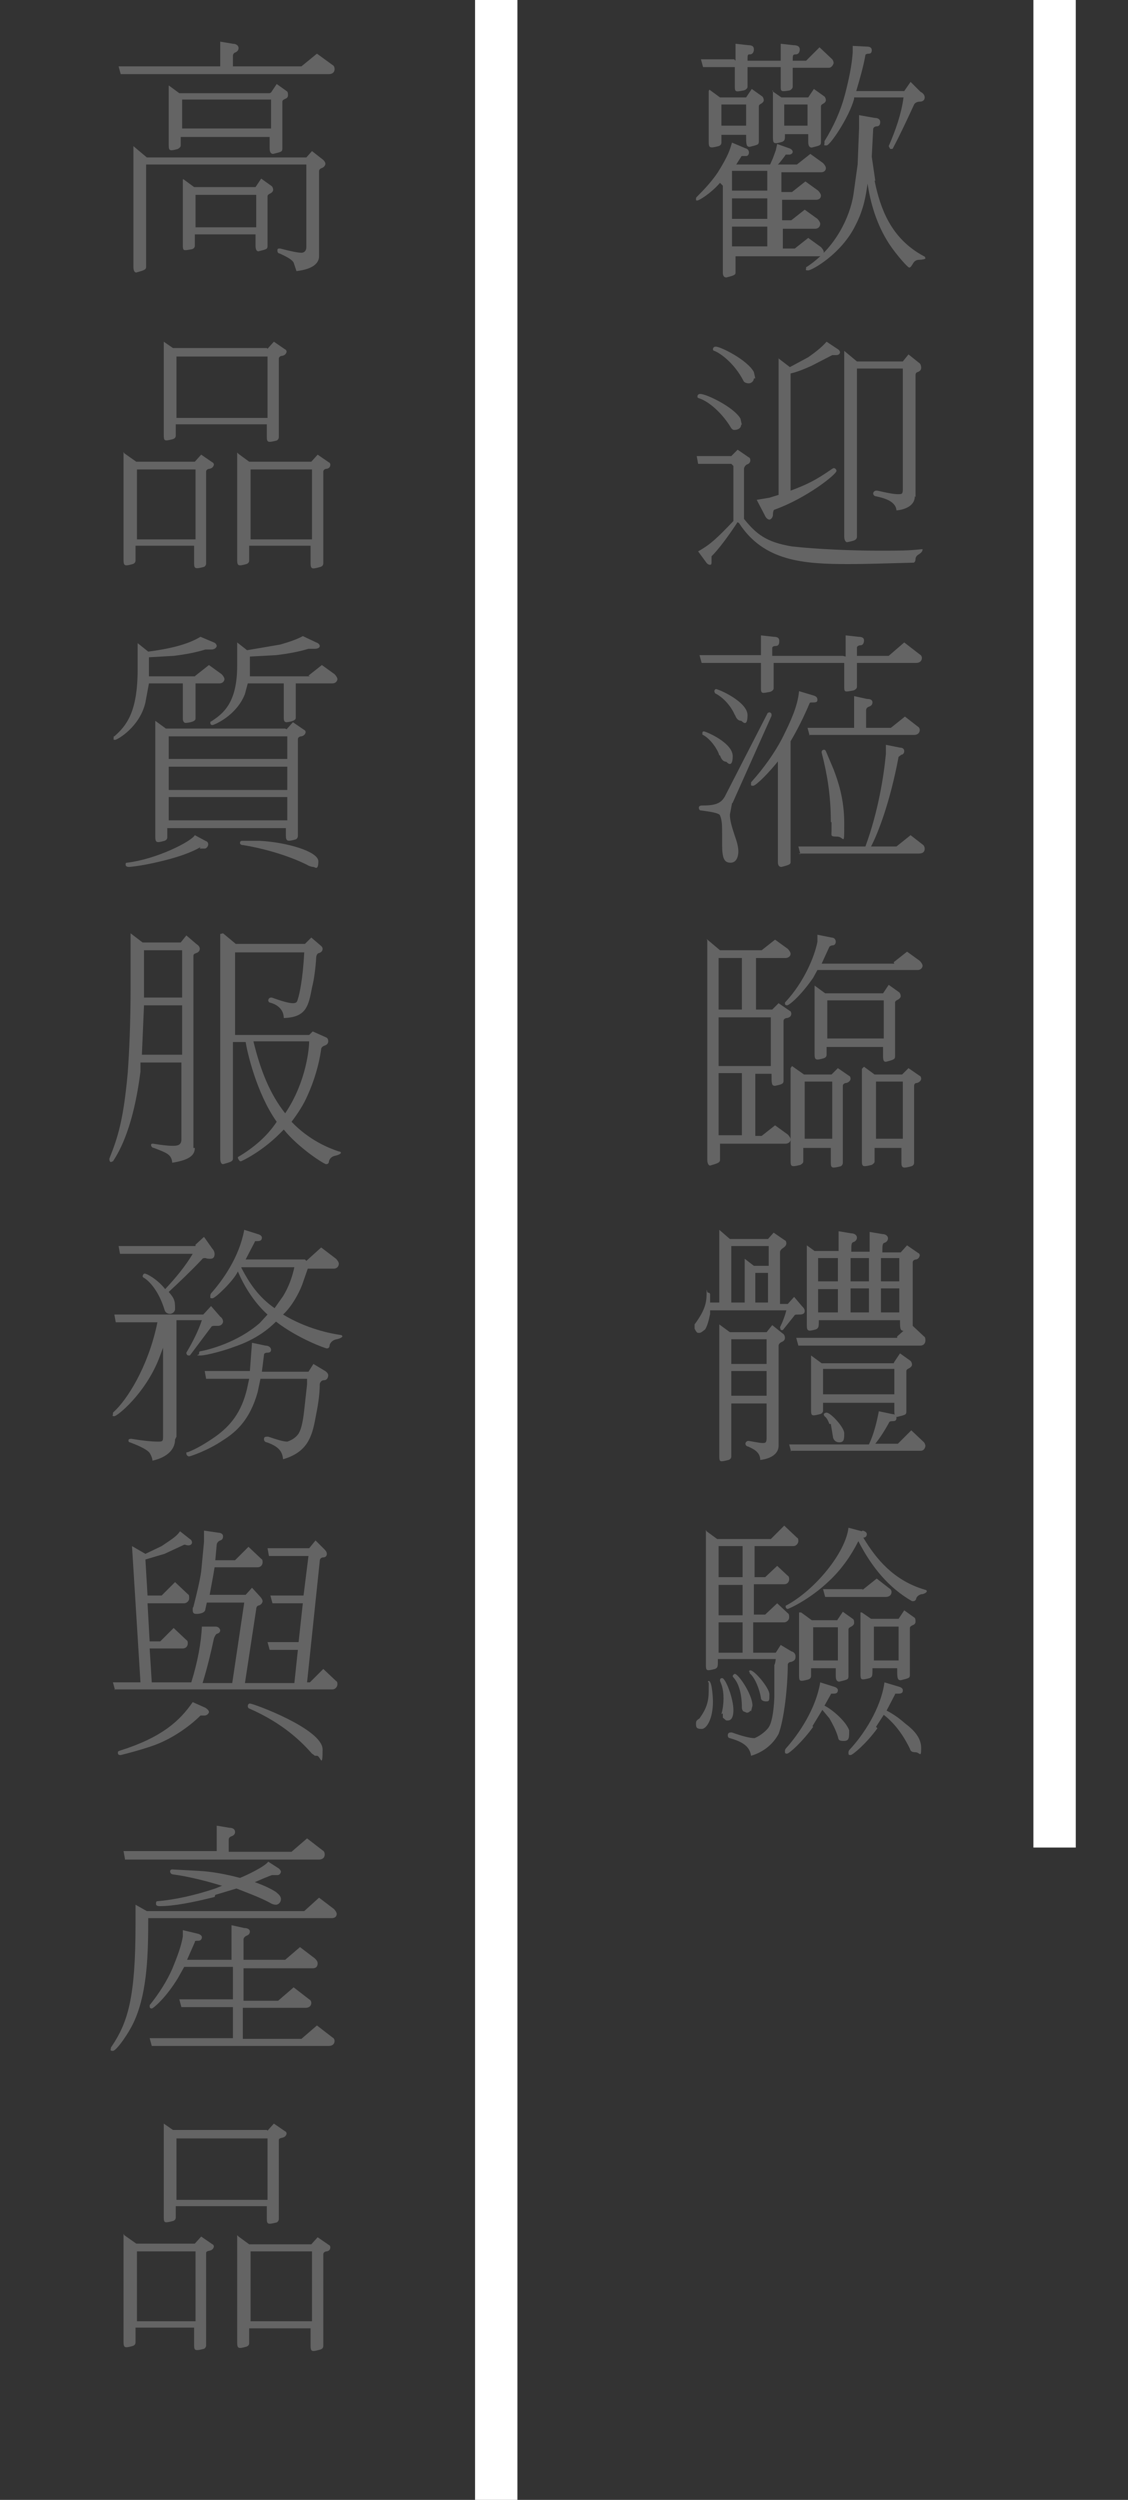 <?xml version="1.0" encoding="UTF-8"?>
<svg xmlns="http://www.w3.org/2000/svg" version="1.1" viewBox="0 0 159.8 354.1">
  <rect x="0" y="0" width="159.8" height="354.1" fill="#333333" stroke="none"/>
  <defs>
    <style>
      .cls-1 {
        fill: none;
        stroke: #fff;
        stroke-miterlimit: 10;
        stroke-width: 6px;
      }

      .cls-2 {
        fill: #646464;
      }
    </style>
  </defs>
  <!-- Generator: Adobe Illustrator 28.7.3, SVG Export Plug-In . SVG Version: 1.2.0 Build 164)  -->
  <g>
    <g id="_レイヤー_2">
      <line class="cls-1" x1="149.4" x2="149.4" y2="261.7"/>
      <line class="cls-1" x1="70.3" x2="70.3" y2="354.1"/>
      <g>
        <path class="cls-2" d="M102,25.9c-1.4,1.6-3,2.5-3.2,2.5s-.2,0-.2-.2,0-.2.2-.4c1.1-1.1,2.1-2.2,2.9-3.4,1.5-2.4,1.7-3.2,2-4.2l1.9.8c.4.1.5.4.5.6s-.1.5-.4.5-.4,0-.5,0c-.1,0-.2,0-.2.1l-.7,1.1h4.8l.4-.9.4-1.1.2-.9,1.7.6c.3.1.5.3.5.5s-.2.4-.5.4h-.5c0,.1-.9,1.2-.9,1.2l-.2.2h2.7l1.9-1.5,1.8,1.3c.2.2.4.5.4.7s-.1.6-.7.6h-5.6v2.8h1.5l1.9-1.5,1.8,1.3c.2.2.4.5.4.7,0,.4-.3.6-.7.6h-4.8v2.9h1.3l1.9-1.5,1.8,1.3c.2.2.4.5.4.7,0,.4-.3.7-.7.7h-4.6v2.8h1.7l1.9-1.5,1.8,1.3c.2.2.4.5.4.7s-.2.6-.7.6h-11.8v2.3c0,.3-.1.4-1.3.7-.3,0-.5-.2-.5-.7v-12.3ZM104.2,8.6v-2.4l1.8.2c.6,0,.8.2.8.6,0,.6-.4.7-.5.7-.4,0-.4,0-.4.9h4.7v-2.4l1.8.2c.6,0,.9.2.9.6,0,.6-.4.7-.5.7-.5,0-.5.1-.5.9h1.9l1.9-1.9,1.8,1.7c.1.1.2.4.2.5s-.2.7-.7.7h-5.1v2.7c0,.2-.2.4-.4.5-1.2.2-1.3.2-1.3-.5v-2.8h-4.7v2.8c0,.2-.2.4-.5.5-1.1.2-1.3.3-1.3-.5v-2.8h-4.5l-.3-1.1h4.7ZM100.5,12.7l1.5,1.1h3.7l.8-1.2,1.4,1c.2.1.3.4.3.6,0,.2-.2.4-.4.5-.2.1-.3.2-.3.4v4.9c0,.5-.1.5-1.3.8-.5,0-.5-.4-.5-1.7h-3.5v1.1c0,.2-.1.4-.4.5-1.2.3-1.4.3-1.4-.6v-7.2ZM102.2,14.8v3h3.5v-3h-3.5ZM108.7,27v-2.8h-5v2.8h5ZM103.7,28.1v2.9h5v-2.9h-5ZM103.7,32.1v2.8h5v-2.8h-5ZM109.4,12.9l1.3.9h3.8l.8-1.2,1.4,1c.2.1.3.4.3.6,0,.2-.2.4-.4.5-.2.1-.3.2-.3.4v5c0,.5-.1.5-1.3.8-.3,0-.5-.2-.5-.8v-1.1h-3.3c0,.8,0,.9-.4,1.1-1.1.3-1.3.3-1.3-.6v-6.7ZM111.1,14.8v3h3.3v-3h-3.3ZM123.9,25.6c.8,3.9,2.3,8.2,7,10.7.1,0,.2.2.2.3s-.5.2-.9.2-.7.2-.9.6c-.2.3-.3.5-.5.5s-1.8-1.8-2.8-3.3c-1.9-2.9-2.7-6-3.1-8.6-.2,1.5-.5,3.6-1.7,5.9-2,4.1-6.2,6.4-6.7,6.4s-.3-.1-.3-.3,0-.2.1-.2c4.1-2.7,6.1-7.1,6.6-10.2l.6-4.3.2-5.1v-1.9c-.1,0,2.2.4,2.2.4.5,0,.8.2.8.6s-.2.6-.5.6c-.3,0-.5.2-.5.4l-.2,3.9.5,3.4ZM121,14c-.7,2.6-3.4,6.6-3.9,6.6s-.3,0-.3-.3,0-.2,0-.3c1.3-2.1,2.3-4.3,2.9-6.6s1-4.3,1.1-6v-.9c0,0,2,.1,2,.1.5,0,.7.2.7.5s-.1.5-.4.5c-.3,0-.5.1-.5.2-.3,1.7-.8,3.4-1.3,5.1h6.8l.9-1.3,1.4,1.4c.4.2.6.5.6.8,0,.4-.3.6-.7.6s-.7.2-.8.4c-1.1,2.4-2.1,4.5-3,6.2,0,.1-.2.1-.3.1s-.1,0-.3-.4c1-2.3,1.8-4.6,2.1-6.9h-7Z"/>
        <path class="cls-2" d="M103.6,65.7h-4.7l-.2-1.1h4.9l.9-.9,1.6,1.1c.1,0,.2.2.2.4,0,.3-.2.5-.5.6-.2.1-.4.4-.4.6v7.1c1.7,2.1,3.1,3.3,6.8,3.9,3.5.4,8.7.6,12.1.6s4.3,0,6.2-.2h.2c0,.3-.2.5-.5.7-.4.2-.5.5-.5.7s-.1.5-.3.5c-3.8.1-6.8.2-9.2.2-6.4,0-12-.4-15.5-5.8,0,0-.1-.1-.2-.1s-.1,0-.1.1c-1.4,2.1-2.6,3.7-3.6,4.7,0,0,0,.2,0,.3v.5c0,.2,0,.4-.2.4s-.4-.1-.6-.4l-1.1-1.5c1.8-1,2.8-2,5-4.3v-7.8ZM105,60.1c0,.6-.5.8-1,.8-.2,0-.4-.2-.5-.4-.9-1.5-2.7-3.5-4.5-4.1-.1,0-.2-.1-.2-.2,0-.2.1-.4.4-.4.9,0,4.8,1.9,5.7,3.5l.2.9ZM106.8,53.6c0,.4-.4.7-.7.7s-.7-.1-.8-.4c-1.3-2.5-3.3-3.9-4.1-4.2-.1,0-.2-.1-.2-.2,0-.2.1-.4.4-.4.7,0,4.5,1.9,5.4,3.6l.2.9ZM110.2,50.7l1.7,1.3,2.6-1.4c1-.7,1.9-1.4,2.6-2.2l1.5,1c.2.1.4.3.4.5s-.2.4-.5.4h-.6s-2.9,1.5-2.9,1.5c-1.1.5-2.1.9-3,1.1v16.6c2.4-.9,3.6-1.5,5.9-3.1,0,0,.2-.1.2-.1.2,0,.4.2.4.4,0,.5-4.3,3.9-8.8,5.5-.1,0-.2.3-.2.7s-.3.7-.5.7-.5-.2-.7-.7l-1.1-2.1,1.8-.3,1.3-.4v-19.3ZM129.6,70.3c0,1.4-1.5,1.9-2.6,2-.1-1.4-2-1.8-2.9-2-.2,0-.4-.2-.4-.4s.2-.4.4-.4.1,0,.2,0c1.3.3,2.3.5,2.9.5s.7,0,.7-.8v-17h-6.5v23.8c0,.5-.4.6-1.4.8-.2,0-.4-.3-.4-.8v-26.3l1.8,1.5h6.5l.8-1,1.5,1.2c.2.1.3.4.3.7,0,.3-.2.5-.5.6-.3.1-.3.3-.3.5v17.2Z"/>
        <path class="cls-2" d="M103.7,113.8l-.3,1.6c0,.8.3,1.8.7,3,.3.8.5,1.6.5,2.2s-.2,1.6-1.1,1.6-1.2-.6-1.2-2.6v-1.5c0-1.1,0-1.9-.3-2.6-.1-.3-1.1-.5-2.7-.7-.2,0-.3-.2-.3-.4s.2-.3.4-.3c1.8,0,2.8-.2,3.4-1.5l5.9-11.5c0-.1.2-.2.3-.2s.3.1.3.3,0,.1,0,.2l-5.5,12.3ZM119.8,93v-3l1.8.2c.6,0,.8.2.8.5s-.1.7-.5.7c-.3,0-.5.2-.5.3v1.2h4.5l2.2-1.9,2.2,1.7c.2.1.3.3.3.5,0,.4-.3.7-.8.7h-8.4v3.4c0,.2-.2.4-.5.5-1.1.2-1.3.3-1.3-.4v-3.5h-10v3.6c0,.2-.2.4-.5.5-1.1.2-1.3.3-1.3-.5v-3.6h-8.4l-.3-1.1h8.7v-2.8l1.8.2c.6,0,.8.2.8.6s-.1.7-.5.7c-.3,0-.5.1-.5.3v1.1h10ZM101.9,107c-.2-.8-1.2-2.3-2.3-2.9-.1,0-.1-.1-.1-.2s0-.3.2-.3c.3,0,4.1,1.6,4.1,3.5s-.9.8-.9.8c-.4,0-.7-.3-.9-.9ZM104.1,101.3c-.2-.6-1.2-2.3-2.8-3.1,0,0-.1-.2-.1-.3,0-.2.2-.3.2-.3.4,0,4.5,1.8,4.5,3.7s-.8.8-.9.8c-.4,0-.7-.3-.9-.9ZM110.4,107.6c-1.4,1.8-3.3,3.7-3.7,3.7s-.3-.1-.3-.3,0-.2.1-.3c1.7-1.9,3.2-4,4.3-6.1,1.3-2.6,2.2-4.6,2.4-6.7l2,.6c.4.1.6.3.6.6s-.1.4-.6.4-.4,0-.5.1c-.8,1.9-1.7,3.7-2.7,5.4v17.1c0,.3-.1.4-1.3.7-.3,0-.5-.2-.5-.7v-14.5ZM113.4,121l-.3-1.1h9.5c1.8-4.9,2.6-9.9,2.9-13.1v-1.3l2,.4c.4,0,.6.2.6.5s-.2.5-.4.5l-.4.3c-1.2,6.4-2.9,10.8-3.9,12.7h3.6l2-1.6,1.8,1.4c.1.1.2.3.2.5,0,.4-.2.7-.8.7h-17.1ZM114.7,104.2l-.3-1.1h6.6v-4.5l1.8.4c.6,0,.8.2.8.5s-.2.5-.5.6c-.3.1-.4.3-.4.5v2.5h3.5l2-1.6,1.8,1.4c.2.1.3.3.3.5,0,.4-.3.7-.8.7h-14.9ZM117.7,116.4c0-3.7-.5-6.7-1.3-9.8,0,0,0-.1,0-.1,0-.2.2-.3.3-.3.1,0,.2,0,.3.2l1.1,2.6c.6,1.6,1.5,4.1,1.5,7.6s0,1.9-1,1.9-.8-.1-.8-.9v-1.1Z"/>
        <path class="cls-2" d="M100.1,133l1.9,1.6h5.9l1.9-1.5,1.8,1.3c.2.2.4.5.4.7,0,.4-.4.6-.7.6h-4.2v7.3h2.3l.9-.9,1.6,1.1c.1,0,.2.2.2.4s-.1.5-.6.6c-.3,0-.5.2-.5.4v8.5c0,.4-.2.5-1.2.7-.5,0-.5-.3-.5-1.7h-2.3v8.8h.9l1.9-1.5,1.8,1.3c.2.2.4.5.4.7,0,.4-.4.6-.7.6h-9.3v2.3c0,.4-.4.5-1.4.8-.2,0-.4-.3-.4-.8v-31.1ZM101.8,143h3.3v-7.3h-3.3v7.3ZM101.8,144.1v6.9h7.4v-6.9h-7.4ZM105.1,152h-3.3v8.8h3.3v-8.8ZM126.6,136.3l1.9-1.5,1.8,1.3c.2.2.4.5.4.7s-.2.6-.7.6h-14.2l-.6,1.1c-1.8,2.6-3.4,3.9-3.7,3.9s-.3-.2-.3-.3,0-.1.1-.2c2.6-2.8,4.1-6.4,4.5-8.5v-1l2,.4c.4,0,.6.3.6.6s-.2.5-.4.5c-.2,0-.4.1-.5.2l-1.1,2.4h10.3ZM112.2,151l1.7,1.2h3.9l.9-.9,1.6,1.1c.1,0,.2.2.2.4,0,.2-.2.5-.6.6-.3,0-.5.2-.5.4v10.9c0,.2-.1.4-.3.5-1.2.3-1.4.3-1.4-.5v-2.1h-3.9v1.9c0,.2-.1.3-.4.5-1.2.3-1.4.3-1.4-.5v-13.2ZM114,161.3h3.9v-8.1h-3.9v8.1ZM115.4,139.6l1.5,1.1h8.2l.8-1.2,1.4,1c.2.1.3.4.3.6,0,.2-.2.4-.4.5-.2.1-.4.2-.4.4v7.6c0,.4-.1.5-1.3.8-.3,0-.4-.2-.4-.8v-1.3h-8v1.1c0,.2-.1.4-.4.5-1.1.3-1.3.3-1.3-.6v-9.5ZM117.2,141.7v5.4h8v-5.4h-8ZM122.4,151.1l1.5,1.1h3.9l.9-.9,1.6,1.1c.1,0,.2.2.2.4,0,.2-.2.5-.6.6-.3,0-.4.2-.4.4v10.9c0,.2-.1.4-.4.5-1.1.3-1.4.3-1.4-.5v-2.1h-3.8v1.9c0,.2-.1.3-.4.5-1.2.3-1.4.3-1.4-.5v-13.1ZM124.1,161.3h3.8v-8.1h-3.8v8.1Z"/>
        <path class="cls-2" d="M100.6,185.6v.5c-.2,1-.4,1.7-.7,2.2-.6.5-.7.5-.9.5s-.3,0-.6-.6v-.6c1.4-1.9,1.7-3,1.7-4.3s0-.2.2-.2.3.1.3.3v1.1h1.3v-10.3l1.5,1.3h5.4l.8-.9,1.6,1.1c.1,0,.2.2.2.4,0,.3-.2.5-.5.7s-.4.4-.4.6v7.3h1.1l.9-1,1.1,1.3c.2.2.4.4.4.7,0,.5-.5.5-.9.5s-.5,0-.6.2l-1.6,2s-.1,0-.2,0c-.1,0-.1,0-.2-.4.4-.8.7-1.6.9-2.4h-10.9ZM101.9,187.6l1.5,1.1h5.2l.8-1,1.5,1.2c.2.1.3.4.3.6,0,.3-.2.5-.5.6-.2.1-.4.3-.4.5v14.2c0,1-.9,1.8-2.6,2,0-1.2-1.1-1.6-1.7-1.9-.2,0-.4-.2-.4-.4s.2-.4.4-.4,1.6.3,2,.3.6,0,.6-.7v-4.9h-5v7.5c0,.2-.1.4-.4.5-1.2.3-1.3.3-1.3-.5v-18.6ZM103.6,184.5h1.9v-6.2l1.3,1h2.1v-2.8h-5.3v8ZM103.6,189.7v3.5h5v-3.5h-5ZM103.6,194.2v3.5h5v-3.5h-5ZM107,184.5h1.8v-4.2h-1.8v4.2ZM112.1,205.7l-.3-1.1h11.3c.7-1.5,1.1-3.1,1.4-4.7l1.9.4c.4,0,.6.3.6.5s0,.5-.5.5-.5.1-.6.3c-.5.9-1.1,1.9-1.9,2.9h3.2l1.9-1.9,1.8,1.7c.1.1.2.4.2.5s-.1.7-.7.7h-18.4ZM127.1,189.3l.9-.8c-.5,0-.5-.4-.5-1.5h-11.5c0,.9,0,1.1-.4,1.3-1.1.3-1.3.3-1.3-.6v-11.3l1.1.8h3.4v-2.8l1.8.3c.5,0,.8.3.8.6s-.2.5-.4.6c-.4.1-.4.3-.4,1.4h2.6v-2.8l1.8.3c.5,0,.8.3.8.6s-.2.5-.4.6c-.4.1-.4.3-.4,1.4h2.6l.9-1,1.6,1.1c.1,0,.2.2.2.3s-.1.5-.5.6c-.3,0-.5.2-.5.4v9l1.6,1.5c.2.1.2.4.2.6,0,.4-.3.7-.7.7h-17.3l-.3-1.1h14.3ZM126.7,192.9l.8-1.2,1.4,1c.2.1.3.4.3.6,0,.2-.2.4-.4.5-.2.1-.4.2-.4.4v5.7c0,.5-.1.5-1.3.8-.3,0-.4-.2-.4-.8v-1.2h-10.1v1.1c0,.2-.1.4-.4.5-1.2.3-1.3.3-1.3-.6v-7.7l1.5,1.1h10.2ZM118.7,178.2h-2.8v3.3h2.8v-3.3ZM115.9,185.9h2.8v-3.3h-2.8v3.3ZM116.6,193.9v3.6h10.1v-3.6h-10.1ZM117.5,201.7c-.2-.5-.4-.9-.7-1.1,0,0-.1-.2-.1-.2,0-.2.2-.3.4-.3.6,0,2.5,2.1,2.5,2.9s0,1.3-.7,1.3-.9-.6-.9-.8l-.3-1.8ZM123.1,178.2h-2.6v3.3h2.6v-3.3ZM123.1,182.5h-2.6v3.4h2.6v-3.4ZM124.8,181.5h2.6v-3.3h-2.6v3.3ZM124.8,185.9h2.6v-3.4h-2.6v3.4Z"/>
        <path class="cls-2" d="M100.3,238.3c0-.1,0-.2.1-.2.5,0,.6,2.6.6,2.9,0,2.5-.9,3.9-1.6,3.9s-.8-.2-.8-.7.1-.5.5-.8c1-1.4,1.3-2.4,1.3-3.9s0-.8,0-1.2ZM100.1,216.9l1.5,1.1h7.6l1.9-1.9,1.8,1.7c.2.1.2.3.2.5,0,.3-.3.7-.7.7h-5.5v4.4h1.5l1.7-1.6,1.5,1.4c.2.1.2.4.2.5,0,.3-.2.7-.7.7h-4.3v4.3h1.6l1.7-1.6,1.5,1.4c.2.1.2.4.2.6,0,.4-.4.7-.7.7h-4.4v4.3h3.2l.7-1.1,1.5.9c.4.1.6.4.6.7s0,.6-.6.8c-.3,0-.5.2-.5.4,0,3-.5,7.7-1.3,9.8-.8,1.5-2.2,2.6-3.9,3.1-.2-1.4-1.3-2-3-2.5-.2,0-.3-.2-.3-.4s.1-.4.4-.4.1,0,.2,0c1.4.5,2.5.8,3.2.8.7-.3,1.4-.8,1.9-1.4.5-.6.8-2.1.9-4.4v-4.6c.1,0,.2-.8.2-.8h-8.2c0,1.1,0,1.2-.4,1.4-1.2.3-1.3.3-1.3-.6v-19.1ZM101.8,223.4h3.4v-4.4h-3.4v4.4ZM101.8,228.8h3.4v-4.3h-3.4v4.3ZM101.8,234.1h3.4v-4.3h-3.4v4.3ZM102.2,242.8c.2-.7.3-1.5.3-2.2,0-1.6-.4-2.2-.5-2.5,0,0,0-.1,0-.1,0-.2.1-.3.3-.3.5,0,1.6,2.9,1.6,4.5s-.7,1.5-.9,1.5-.1,0-.6-.4v-.6ZM106.3,242.3c-.1.2-.3.3-.5.3l-.5-.2c-.1-.1-.2-.3-.2-.5,0-.5,0-3-1.2-4.3,0,0-.1-.1-.1-.2,0-.1.2-.3.3-.3.5,0,2.5,2.9,2.5,4.5l-.2.8ZM106.1,236.8s0-.2.2-.2c.6,0,2.7,2.5,2.7,3.4s0,1-.5,1c0,0-.7,0-.7-.5-.2-1.2-.8-2.8-1.6-3.5,0,0,0-.1,0-.2ZM115.2,244.6c-1.5,2.1-3.4,3.8-3.7,3.8s-.3-.1-.3-.3,0-.2.1-.4c1.9-2.1,4.3-5.7,4.9-9.4l1.9.6c.4.1.6.3.6.5,0,.5-.4.5-.7.5s-.3,0-.3.1l-.9,1.6c1.2.6,3.1,2.3,3.5,3.5,0,1.1,0,1.5-.8,1.5s-.7-.3-.8-.6c-.3-1-.8-1.9-1.2-2.6l-1-1.2-1.4,2.3ZM122.2,216.8c.4.1.6.3.6.5s-.1.5-.5.5c1.8,3,4.3,6.1,8.8,7.4.1,0,.2.1.2.2s-.2.3-.6.4c-.4,0-.8.3-.9.6,0,.2-.2.4-.4.4s-.1,0-.2,0c-3.3-1.9-5.7-4.8-7.6-8.5-1.1,2.2-2.5,4.1-4.1,5.6-2.8,2.7-5.8,4-5.9,4-.2,0-.3-.2-.3-.3s0-.2.1-.2c4.1-2.2,8.4-7.5,8.8-11l1.9.5ZM113.5,228.4l1.5,1.1h3.6l.8-1.2,1.4,1c.2.1.2.4.2.6,0,.2-.2.4-.4.5-.2.1-.4.2-.4.4v6.6c0,.5-.1.5-1.3.8-.3,0-.5-.2-.5-.8v-1.1h-3.5v1.1c0,.2-.1.4-.4.5-1.2.3-1.3.3-1.3-.6v-8.9ZM115.2,235.2h3.5v-4.7h-3.5v4.7ZM122.2,225.2l2-1.6,1.8,1.4c.2.1.3.3.3.5,0,.4-.3.7-.8.7h-8.6l-.3-1.1h5.6ZM124.3,244.8c-1.5,2.1-3.5,3.8-3.8,3.8s-.3-.1-.3-.3,0-.2.1-.4c2-2.1,4.5-5.9,5-9.6l2,.6c.4.1.6.3.6.5s0,.5-.6.5-.5,0-.5.1l-1.2,2.3c.8.4,1.7,1,2.6,1.8,1.2.9,2.3,2,2.3,3.5s-.2.6-.8.6-.7-.2-.8-.5c-1.3-2.7-2.8-4.1-3.7-4.8l-1.1,1.7ZM122.1,228.4l1.3.9h3.9l.8-1.2,1.4,1c.2.1.2.4.2.6,0,.2-.1.4-.4.5-.2.1-.4.2-.4.4v6.6c0,.5-.1.5-1.3.8-.5,0-.5-.4-.5-1.7h-3.5c0,1.1,0,1.2-.4,1.4-1.2.3-1.3.3-1.3-.6v-8.7ZM123.8,235.2h3.5v-4.8h-3.5v4.8Z"/>
      </g>
      <g>
        <path class="cls-2" d="M17.1,10.5l-.3-1.1h14.4v-3.5l1.8.3c.5,0,.8.3.8.6s-.2.5-.4.6c-.3.1-.4.3-.4.5v1.5h9.7l2.2-1.8,2.2,1.6c.2.1.3.3.3.6,0,.5-.4.7-.8.7h-29.5ZM20.7,23.3v14.5c0,.4-.3.5-1.4.8-.2,0-.4-.2-.4-.8v-17.1l1.9,1.6h22.6l.8-.9,1.4,1.1c.3.2.5.5.5.7s-.2.5-.5.6c-.3.1-.4.3-.4.4v12.1c0,.8-.6,1.8-3.2,2.1l-.4-1.2c-.2-.4-.9-.8-2-1.3-.2,0-.3-.2-.3-.4s0-.3.3-.3h.1c1.5.4,2.5.6,3,.6s.7-.4.7-.8v-11.7h-22.8ZM38.4,13.1l.8-1.2,1.4,1c.2.1.2.4.2.6,0,.2-.1.4-.4.5-.2.1-.4.2-.4.4v6.6c0,.5-.1.5-1.3.8-.3,0-.5-.2-.5-.8v-1.6h-12.6v1.2c0,.2-.1.3-.4.5-1.1.3-1.3.3-1.3-.5v-8.5l1.5,1.1h12.8ZM25.8,14.1v4.1h12.6v-4.1h-12.6ZM26,25.4l1.5,1.1h8.7l.8-1.2,1.4,1c.2.1.3.4.3.6,0,.2-.2.4-.4.5-.2.1-.4.2-.4.4v7c0,.5-.1.5-1.3.8-.2,0-.4-.2-.4-.8v-1.6h-8.6v1.6c0,.2-.1.4-.4.5-1.2.2-1.3.3-1.3-.6v-9.3ZM27.7,27.6v4.6h8.6v-4.6h-8.6Z"/>
        <path class="cls-2" d="M17.6,64.2l1.7,1.2h8.3l.9-1,1.6,1.1c.1,0,.2.2.2.3s-.1.5-.6.6c-.3,0-.5.2-.5.4v13c0,.2-.1.4-.3.5-1.2.3-1.4.3-1.4-.5v-2.5h-8.3v2.1c0,.2-.1.4-.4.5-1.1.3-1.3.3-1.3-.6v-15.3ZM19.4,76.4h8.3v-9.9h-8.3v9.9ZM37.9,49.4l.9-1,1.6,1.1c.1,0,.2.2.2.3s-.1.5-.6.6c-.3,0-.5.2-.5.4v11.1c0,.2-.1.4-.3.5-1.2.3-1.4.3-1.4-.5v-1.8h-12.9v1.6c0,.2-.1.4-.4.5-1.2.3-1.3.3-1.3-.6v-13.2l1.3.9h13.3ZM25,50.5v8.7h12.9v-8.7h-12.9ZM33.8,64.3l1.5,1.1h8.8l.9-1,1.6,1.1c.1,0,.2.2.2.3s0,.5-.5.6c-.3,0-.5.2-.5.4v13c0,.2-.1.4-.4.5-1.1.3-1.4.4-1.4-.5v-2.5h-8.7v2.1c0,.2-.1.4-.4.5-1.1.3-1.3.3-1.3-.6v-15.2ZM35.5,76.4h8.7v-9.9h-8.7v9.9Z"/>
        <path class="cls-2" d="M27.7,95.7l1.9-1.5,1.8,1.3c.2.2.4.5.4.7s-.2.6-.7.6h-3.4v5c0,.5-1.3.6-1.4.6-.2,0-.4-.2-.4-.6v-5h-4.8l-.5,2.7c-.8,3.5-4,5.3-4.3,5.3s-.2-.1-.2-.3,0-.2.1-.2c1.7-1.5,3.3-3.4,3.3-9.5v-3.7l1.5,1.2c3.8-.5,5.9-1.2,7.4-2.1l1.9.8c.3.1.4.4.4.5,0,.2-.3.5-.7.5h-.9c-1.3.4-2.8.7-4.5.9l-3.5.2v2.7s6.5,0,6.5,0ZM28.4,120c-1.4.8-3.2,1.4-5.2,1.9-2,.5-3.7.8-4.9.9-.3,0-.5-.1-.5-.3s0-.3.2-.3c4.2-.5,9.1-3,9.6-3.9l1.5.8c.3.1.4.3.4.5s-.2.6-.5.6h-.7ZM40.6,103.3l.9-1,1.6,1.1c.1,0,.2.2.2.3s-.1.5-.6.6c-.3,0-.5.2-.5.4v13.7c0,.2-.1.4-.3.5-1.1.3-1.4.3-1.4-.5v-1.1h-16.8v1.3c0,.2-.1.4-.4.5-1.1.3-1.3.3-1.3-.6v-16.4l1.5,1.1h16.9ZM23.9,104.3v3.2h16.8v-3.2h-16.8ZM23.9,108.6v3.3h16.8v-3.3h-16.8ZM23.9,112.9v3.3h16.8v-3.3h-16.8ZM43.7,95.7l1.9-1.5,1.8,1.3c.2.2.4.5.4.7s-.2.6-.7.6h-5.2v4.9c0,.5-1.3.6-1.3.6-.3,0-.4-.2-.4-.6v-4.9h-5.1l-.4,1.5c-1.2,3.1-4.4,4.4-4.6,4.4s-.3-.1-.3-.3,0-.2.1-.2c1.7-1.1,3.7-2.6,3.7-7.9v-3.3l1.4,1.1,4.7-.8c1.4-.4,2.5-.8,3.2-1.2l1.9.9c.3.1.5.3.5.5,0,.3-.4.4-.7.4h-.9c-1.3.4-2.9.7-4.6.9l-3.7.2v2.8c0,0,8.5,0,8.5,0ZM36.8,119.1c3.8.2,8.3,1.5,8.3,2.9s-.5.8-.7.8-.6-.1-.9-.3c-2.8-1.4-6.5-2.4-9.1-2.8-.2,0-.4-.1-.4-.3s.1-.3.3-.3h2.5Z"/>
        <path class="cls-2" d="M27.6,162.6c0,1-.7,1.7-3.2,2.1-.1-1.2-.8-1.4-2.6-2.1-.2,0-.4-.2-.4-.4,0-.2.1-.2.3-.2h0c1.2.2,2.1.3,2.7.3s1.3,0,1.3-.9v-10.9h-5.8v1.3c-.4,3-1.3,8.8-3.9,12.7-.1,0-.2.1-.3.1s-.2-.2-.2-.3,0-.1,0-.2c1.2-3,2-5.5,2.6-12.2.2-2.8.4-6.8.4-12.1v-7.6l1.7,1.3h5.4l.8-1,1.4,1.2c.3.2.5.4.5.7s-.2.5-.5.6c-.3.1-.4.2-.4.4v27.2ZM20.1,149.4h5.7v-7h-5.4l-.3,7ZM25.8,134.6h-5.4v6.7h5.4v-6.7ZM31.6,132.2l1.8,1.5h9.8l.9-.9,1.4,1.2c.1.1.2.2.2.4,0,.3-.2.5-.5.6-.2,0-.4.3-.4.6-.1,1.6-.3,3.1-.6,4.3-.5,2.6-.8,4.2-4,4.3,0-.4-.1-1.7-2-2.2-.1,0-.2-.2-.2-.3s.1-.4.4-.4h.1c1.4.5,2.4.8,3,.8s.6-.3.7-.6c.2-.6.7-2.7.9-6.6h-9.8v11.7h10.5l.5-.5,1.8.8c.3.1.4.3.4.6s-.2.5-.5.6c-.3.1-.5.3-.5.5-.3,2.2-1,4.5-1.9,6.5-.6,1.4-1.4,2.6-2.3,3.8,2.5,2.6,5.2,3.7,6.7,4.2.2,0,.3.1.3.2,0,.1-.3.3-.8.4-.5.1-.8.4-.9.8,0,.3-.2.4-.4.4-.3,0-3.9-2.3-6-4.9l-.6.6c-2.6,2.6-5.4,3.9-5.5,3.9-.2,0-.4-.4-.4-.5s0-.1,0-.1c2.2-1.3,4.1-2.9,5.5-5-2.9-4.1-4.2-10-4.4-11.3h-1.8v16.5c0,.4-.3.5-1.4.8-.2,0-.4-.2-.4-.8v-31.8ZM35.9,147.5c1,4.1,2.3,7.4,4.5,10.2,3.1-4.6,3.4-9.5,3.4-10.2h-7.9Z"/>
        <path class="cls-2" d="M24.8,203.9c0,1.6-1.4,2.6-3.2,3,0-.2-.1-.6-.4-1.1-.3-.4-1.2-.9-2.8-1.5-.2,0-.2-.2-.2-.3s.1-.2.4-.2c1.8.3,3,.4,3.7.4s.8,0,.8-.7v-12.6l-.6,1.6c-2,5-5.9,8.1-6.3,8.1s-.2-.1-.2-.3,0-.2.1-.3c1.8-1.6,4.9-6.3,6.2-12.7h-5.9l-.2-1.1h12.6l1.1-1.2,1.3,1.5c.3.2.4.5.4.7s-.2.6-.7.6h-.4c-.3,0-.5,0-.6.2l-3,4c0,0-.1,0-.2,0-.2,0-.3-.2-.3-.4h0c.9-1.5,1.7-3.1,2.2-4.6h-3.6v16.5ZM27.7,176.3l1.2-1.1,1.2,1.7c.2.2.3.5.3.7s0,.7-.6.7-.6-.1-.7-.1c-.2,0-.4,0-.5.2-1.7,1.8-3.3,3.3-4.7,4.6.9,1,.9,1.4.9,2.5-.1.5-.6.6-.7.6-.4,0-.7-.2-.8-.6-.8-2.6-2.1-4-2.9-4.5-.1,0-.2-.2-.2-.2,0-.1.1-.4.3-.4.3,0,1.8.8,2.9,2.2,1.5-1.6,2.9-3.3,3.9-5h-10.3l-.2-1.1h10.9ZM36.9,195.3l-.4,1.9c-1.1,3.9-3,5.6-4.9,6.8-2.2,1.5-4.7,2.3-4.8,2.3-.2,0-.4-.2-.4-.4s0-.2.2-.2c1.3-.5,2.6-1.3,3.9-2.2,2.1-1.5,3.7-3.4,4.5-6.8l.3-1.4h-6.1l-.2-1.1h6.4l.3-4,1.9.4c.5,0,.8.3.8.6s-.2.4-.5.4-.5.1-.5.3l-.3,2.4h6.6l.7-1.1,1.5.9c.4.2.6.5.6.7s-.1.7-.6.7c-.3,0-.5.2-.6.5,0,1.7-.3,3.3-.6,4.8-.5,2.8-1.2,4.9-4.6,5.9-.1-1.1-.6-1.8-2.3-2.4-.2,0-.4-.2-.4-.4s0-.4.4-.4.1,0,.2,0c1.2.4,2.1.7,2.7.7.6-.2,1.1-.5,1.5-1,.4-.5.7-1.6.9-3.5l.4-3.6v-.8c.1,0-6.6,0-6.6,0ZM43.4,178.6l2.1-1.9,2.1,1.6c.2.2.4.5.4.7,0,.4-.3.7-.7.7h-3.7l-.8,2.3c-.5,1.3-1.5,3.1-2.7,4.2,3.3,2,6.7,2.7,8.2,2.9.1,0,.2.1.2.2s-.3.3-.8.4c-.6.1-.9.5-1,.8,0,.4-.2.5-.4.5s-4.1-1.4-7.2-3.8c-.9.9-2.7,2.5-6,3.6-1,.4-3.8,1.2-4.7,1.2s-.2-.1-.2-.2c0-.2,0-.4.2-.4,1.1-.2,5.2-1.2,8.4-4l1.1-1.2c-2-1.8-3.4-4.2-4.2-6.1-.6,1.3-3.2,3.8-3.6,3.8s-.3-.1-.3-.3,0-.2.1-.4c1.6-1.8,4-5.1,4.7-9l1.9.6c.4.1.6.3.6.5,0,.5-.4.5-.7.5s-.3,0-.3.1l-1.3,2.5h8.4ZM34.2,179.6c1.1,2.1,2.4,4.1,4.7,5.7l1.2-1.7c.8-1.3,1.3-2.7,1.6-4.1h-7.5Z"/>
        <path class="cls-2" d="M16.3,239.4l-.3-1.1h3.9l-1.2-19.3,1.9,1.1,2.3-1.1c1.8-1.2,2.2-1.5,2.6-2.1l1.4,1.1c.2.1.3.3.3.5s-.2.4-.5.4-.4-.1-.5-.1,0,0-.1,0l-2.8,1.3-2.7.8.3,5.1h2l1.9-1.9,1.8,1.7c.2.1.2.3.2.6,0,.4-.4.7-.7.7h-5.2l.3,5.4h1.5l1.9-1.9,1.8,1.7c.2.1.2.3.2.5,0,.4-.3.7-.7.7h-4.7l.3,4.8h5.6c.9-2.9,1.4-5.6,1.5-7.9h1.9c.4,0,.6.2.7.5,0,.2-.1.4-.4.5-.2,0-.4.4-.5.7-.4,1.9-.9,4-1.6,6.3h4.2l1.7-11.4h-5.3l-.2.9c0,.6-.9.7-1.2.7s-.6,0-.6-.5,0-.3.1-.5c.5-2,.9-3.6,1.1-5l.4-4.2v-1.6l2,.3c.4,0,.7.2.7.5s-.1.5-.4.6c-.3.1-.5.4-.5.6l-.2,2.2h2.8l1.9-1.9,1.8,1.7c.2.1.2.3.2.5,0,.4-.3.7-.7.7h-6.1l-.2,1.2-.5,2.7h5.1l.9-1,1.1,1.2c.2.2.4.5.4.7s-.2.5-.5.6c-.2,0-.4.2-.4.5l-1.6,10.5h7l.5-4.7h-4l-.3-1.1h4.4l.6-5.5h-4.3l-.3-1.1h4.7l.7-5.6h-5.6l-.2-1.1h5.9l.9-1.1,1.2,1.2c.2.2.4.4.4.7s-.2.5-.5.5c-.3,0-.5.2-.5.5l-1.8,17.2h.4l1.9-1.9,1.8,1.7c.2.1.2.3.2.5,0,.3-.3.7-.7.7h-30.9ZM28.3,243.1c-.9.9-3.6,3.2-7,4.3-1.5.5-3,.9-4.2,1.2-.3,0-.4-.1-.4-.3s0-.2.2-.3c6.1-1.9,8.6-4.3,10.4-6.9l1.8.8c.3.2.5.4.5.6s-.3.5-.6.5h-.6ZM35.1,241.7c0-.2.1-.4.3-.4.5,0,10.3,3.6,10.3,6.5s-.3.9-.8.9-.2,0-.7-.3c-1.5-1.7-4.1-4.3-8.9-6.4-.1,0-.2-.2-.2-.3Z"/>
        <path class="cls-2" d="M43.1,270.7l2.1-1.9,2.1,1.6c.2.2.4.5.4.7,0,.4-.3.6-.7.6h-26c0,4.8-.1,10.3-1.9,14.4-.7,1.7-2.6,4.4-3.1,4.4s-.3-.2-.3-.3,0-.2.1-.3c2.3-3.4,3.4-6.9,3.4-17.3v-2.8l1.6.9h22.2ZM17.7,263.3l-.2-1.1h13.2v-3.6l1.8.3c.6,0,.8.3.8.6s-.2.5-.5.6-.4.3-.4.5v1.7h8.9l2.2-1.9,2.2,1.7c.2.1.3.3.3.6,0,.5-.4.7-.8.7h-27.5ZM21.5,289.8l-.3-1.1h11.8v-4.4h-7.3l-.3-1.1h7.6v-4.6h-6.9l-.9,1.6c-1.7,2.8-3.5,4.3-3.7,4.3s-.3-.1-.3-.3,0-.2.1-.3c1.2-1.5,2.3-3.2,3.1-5,.7-1.7,1.3-3.3,1.5-4.6v-.9c0,0,2.1.5,2.1.5.4.1.6.3.6.5s-.1.5-.5.5-.5,0-.5.2l-1.1,2.5h6.3v-4.9l1.8.4c.5,0,.8.2.8.5s-.2.5-.5.6c-.2.1-.4.3-.4.5v2.9h5.9l2.1-1.8,2.1,1.6c.2.2.4.4.4.7s-.1.7-.7.7h-9.8v4.6h4.9l2.2-1.9,2.2,1.7c.2.1.3.3.3.5,0,.5-.4.7-.8.7h-8.9v4.4h8.3l2.2-1.9,2.2,1.7c.2.1.3.3.3.5,0,.4-.3.7-.8.7h-25.6ZM30.4,268.7c-3.2.8-5.8,1.3-7.8,1.3-.3,0-.5-.1-.5-.3s0-.4.2-.4c2.4-.2,5.2-.8,8.2-1.8l1-.4h-.1c-2.3-.7-4.7-1.3-6.9-1.6-.2,0-.4-.2-.4-.4s.1-.3.3-.3l3.7.2c2,.1,4,.5,5.9,1,1-.4,3.5-1.6,4-2.3l1.4.9c.2.1.4.4.4.5s-.1.5-.5.5h-.7c0-.1-2.5,1-2.5,1,1.4.5,2.4,1,3,1.4.2.2.7.5.7,1s-.4.8-.7.8-.6-.1-.9-.3c-1.5-.8-3.2-1.4-4.7-2l-3,.9Z"/>
        <path class="cls-2" d="M17.6,316.6l1.7,1.2h8.3l.9-1,1.6,1.1c.1,0,.2.2.2.3s-.1.5-.6.6-.5.2-.5.4v13c0,.2-.1.4-.3.5-1.2.3-1.4.3-1.4-.5v-2.5h-8.3v2.1c0,.2-.1.4-.4.5-1.1.3-1.3.3-1.3-.6v-15.3ZM19.4,328.8h8.3v-9.9h-8.3v9.9ZM37.9,301.8l.9-1,1.6,1.1c.1,0,.2.2.2.3s-.1.5-.6.6-.5.2-.5.4v11.1c0,.2-.1.4-.3.5-1.2.3-1.4.3-1.4-.5v-1.8h-12.9v1.6c0,.2-.1.4-.4.5-1.2.3-1.3.3-1.3-.6v-13.2l1.3.9h13.3ZM25,302.9v8.7h12.9v-8.7h-12.9ZM33.8,316.8l1.5,1.1h8.8l.9-1,1.6,1.1c.1,0,.2.2.2.3s0,.5-.5.6c-.3,0-.5.2-.5.4v13c0,.2-.1.4-.4.5-1.1.3-1.4.4-1.4-.5v-2.5h-8.7v2.1c0,.2-.1.4-.4.5-1.1.3-1.3.3-1.3-.6v-15.2ZM35.5,328.8h8.7v-9.9h-8.7v9.9Z"/>
      </g>
    </g>
  </g>
</svg>